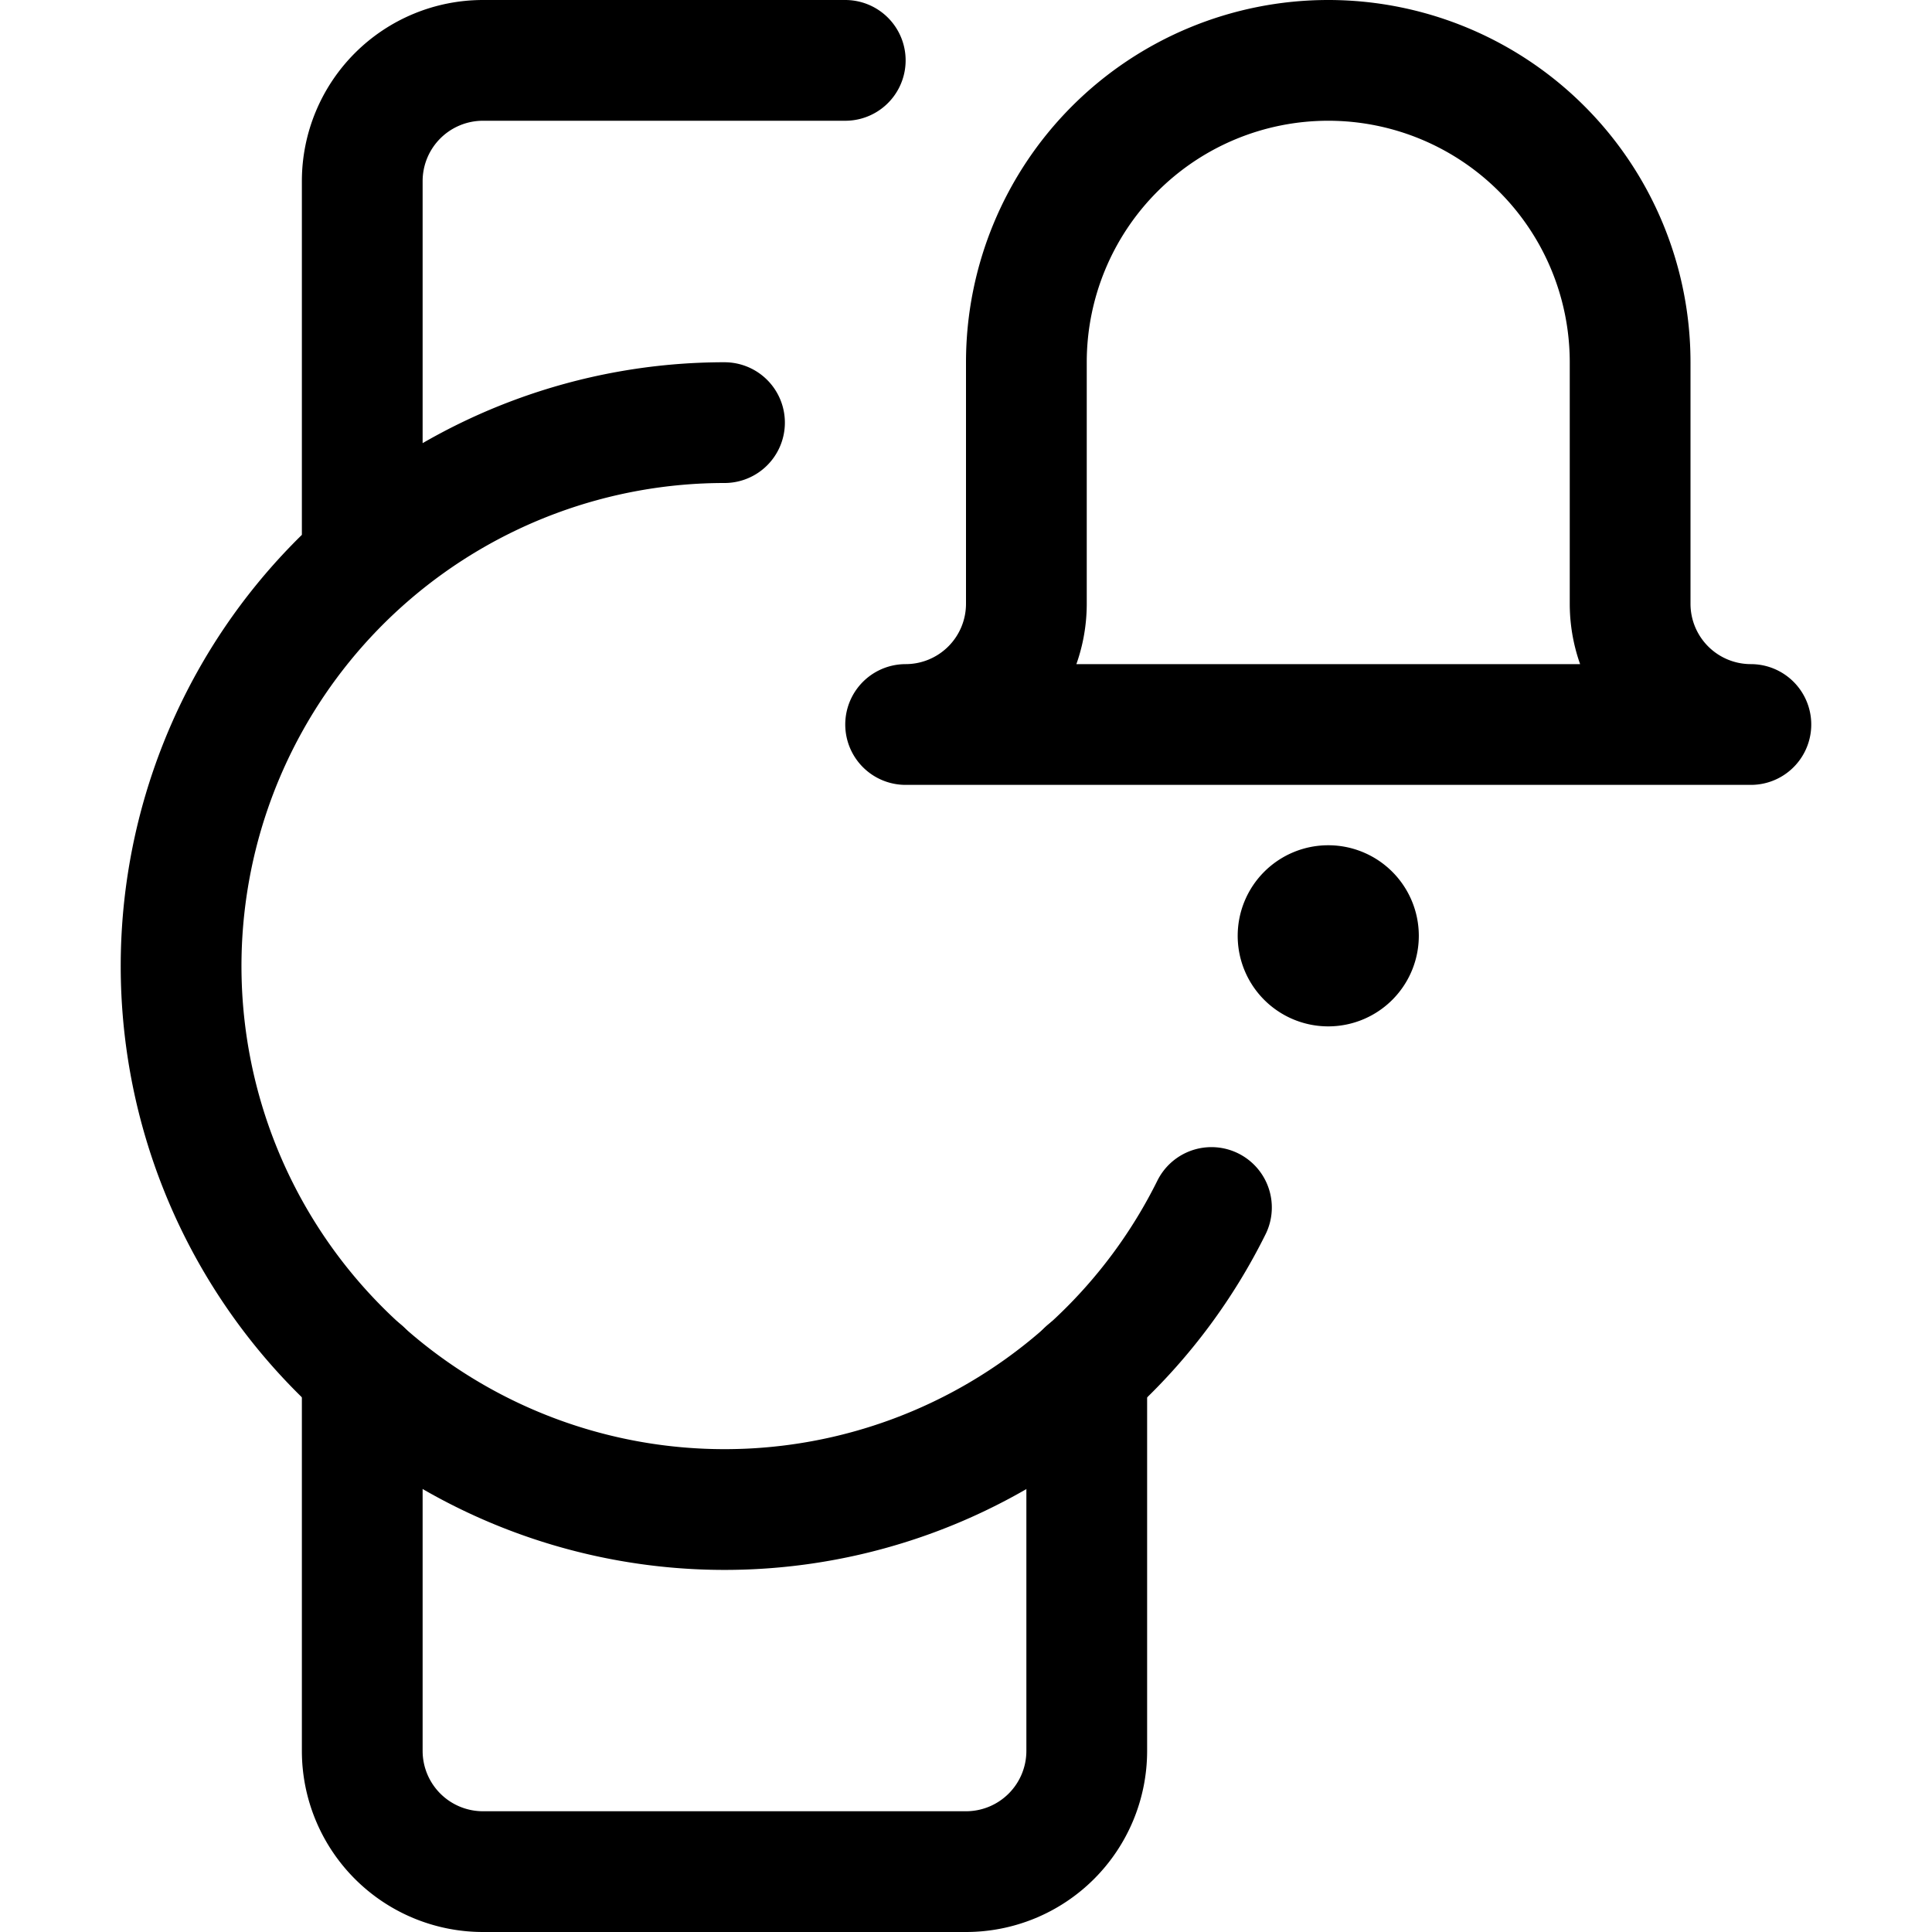 <svg xmlns="http://www.w3.org/2000/svg" width="24" height="24" viewBox="0 0 24 24"><defs><style>.a{fill:none;stroke:#000;stroke-linecap:round;stroke-linejoin:round;stroke-width:1.5px}</style></defs><path d="M15.049 15A6.751 6.751 0 1 1 9 5.25M4.5 6.969V2.25A1.5 1.5 0 0 1 6 .75h4.5" class="a"/><path d="M13.5 17.03v4.72a1.5 1.5 0 0 1-1.5 1.5H6a1.5 1.5 0 0 1-1.5-1.5v-4.72M16.5.75a3.75 3.75 0 0 1 3.75 3.75v3a1.5 1.5 0 0 0 1.5 1.5h-10.5a1.5 1.5 0 0 0 1.5-1.5v-3A3.75 3.75 0 0 1 16.5.75m0 10.5a.375.375 0 1 0 .375.375.375.375 0 0 0-.375-.375" class="a"/></svg>